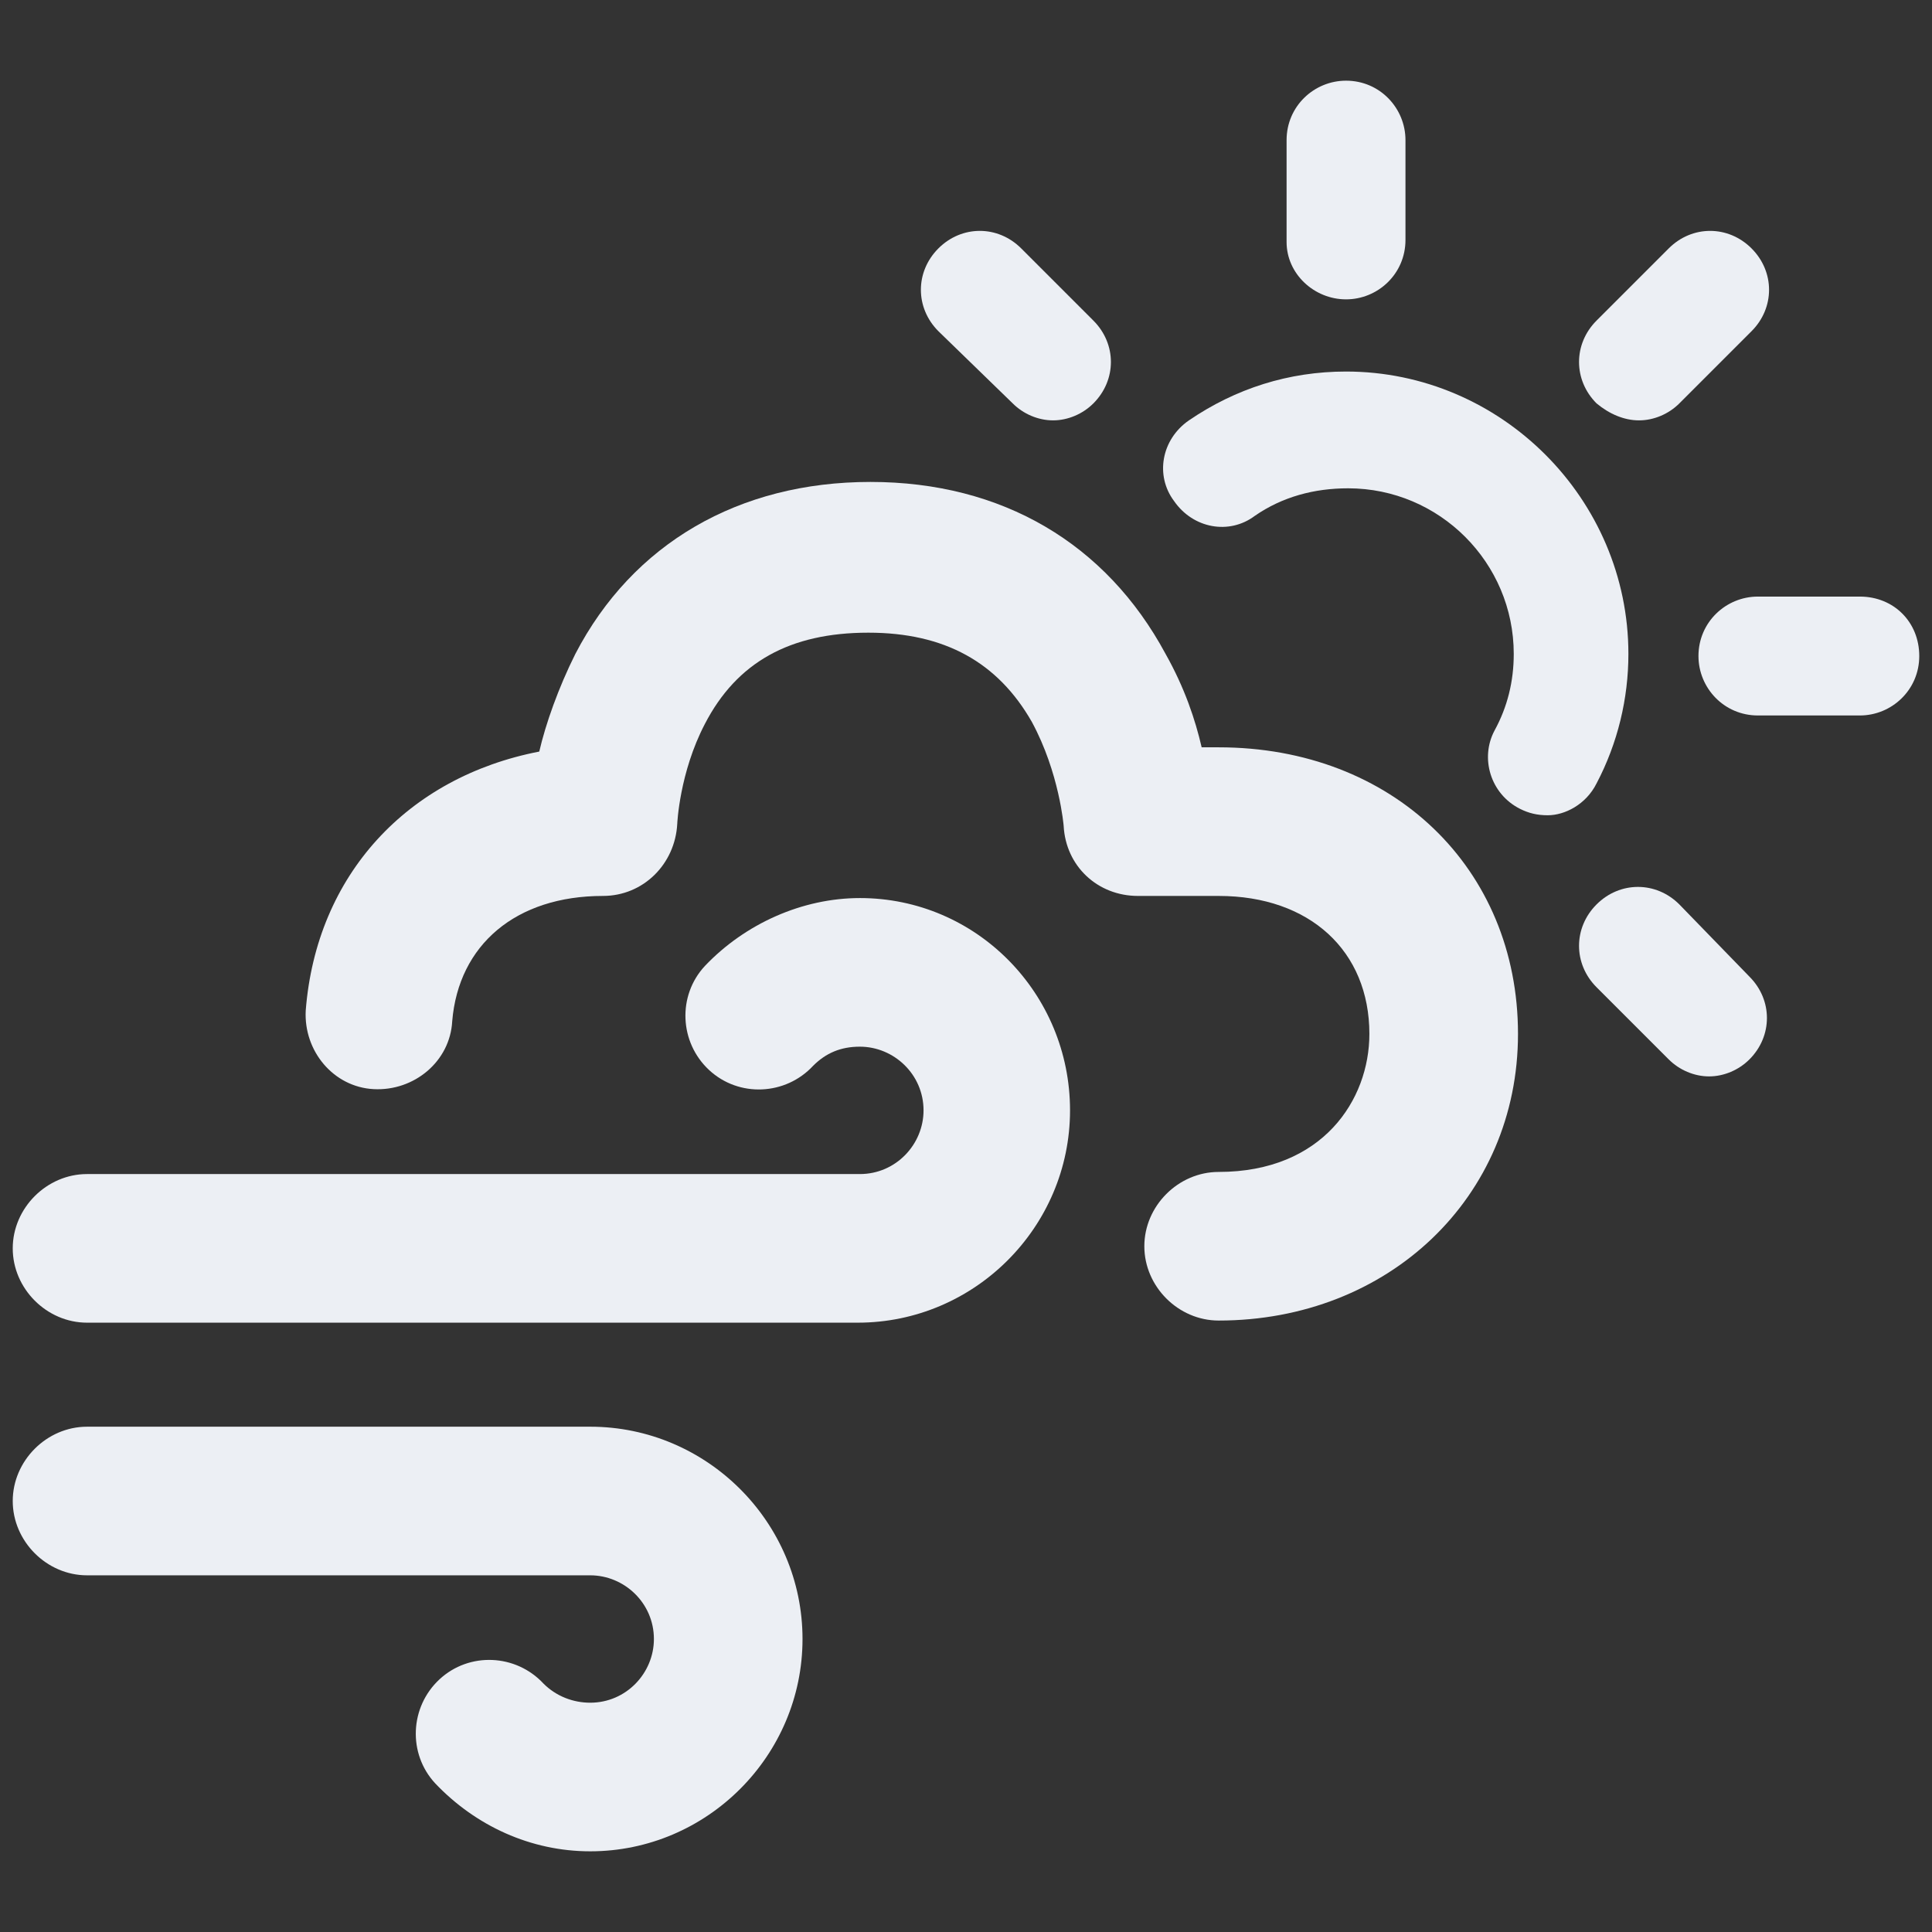 <svg version="1.1" id="Layer_1" xmlns="http://www.w3.org/2000/svg" x="0" y="0" viewBox="0 0 91 91" xml:space="preserve" width="91" height="91"><rect x="0" y="0" width="91" height="91" fill="#333333" stroke="none"/><title>cloud wind sun</title><g class="nc-icon-wrapper" fill="#eceff4"><path d="M75.2 36.9c1-1.9 1.5-4 1.5-6.1 0-7.3-6-13.3-13.3-13.3-2.7 0-5.2.8-7.4 2.3-1.3.9-1.6 2.6-.7 3.8.9 1.3 2.6 1.6 3.8.7 1.3-.9 2.8-1.3 4.4-1.3 4.3 0 7.8 3.5 7.8 7.8 0 1.3-.3 2.5-.9 3.6-.7 1.3-.2 3 1.2 3.7.4.2.8.3 1.3.3.8 0 1.8-.5 2.3-1.5z"/><path d="M63.4 14.1c1.5 0 2.8-1.2 2.8-2.8V6.6c0-1.5-1.2-2.8-2.8-2.8-1.5 0-2.8 1.2-2.8 2.8v4.8c0 1.5 1.3 2.7 2.8 2.7z"/><path d="M87.6 28.1h-4.8c-1.5 0-2.8 1.2-2.8 2.8 0 1.5 1.2 2.8 2.8 2.8h4.8c1.5 0 2.8-1.2 2.8-2.8 0-1.6-1.2-2.8-2.8-2.8z"/><path d="M77.2 19.8c.7 0 1.4-.3 1.9-.8l3.4-3.4c1.1-1.1 1.1-2.8 0-3.9s-2.8-1.1-3.9 0l-3.4 3.4c-1.1 1.1-1.1 2.8 0 3.9.6.5 1.3.8 2 .8z"/><path d="M79.1 42.6c-1.1-1.1-2.8-1.1-3.9 0s-1.1 2.8 0 3.9l3.4 3.4c.5.5 1.2.8 1.9.8s1.4-.3 1.9-.8c1.1-1.1 1.1-2.8 0-3.9l-3.3-3.4z"/><path d="M47.7 19c.5.5 1.2.8 1.9.8s1.4-.3 1.9-.8c1.1-1.1 1.1-2.8 0-3.9l-3.4-3.4c-1.1-1.1-2.8-1.1-3.9 0s-1.1 2.8 0 3.9l3.5 3.4z"/><path d="M40.5 42.3c-2.7 0-5.4 1.2-7.3 3.2-1.3 1.4-1.2 3.6.2 4.9 1.4 1.3 3.6 1.2 4.9-.2.6-.6 1.3-.9 2.2-.9 1.6 0 3 1.3 3 3 0 1.6-1.3 3-3 3H4.1c-1.9 0-3.5 1.6-3.5 3.5s1.6 3.5 3.5 3.5h36.3c5.5 0 10-4.5 10-10s-4.4-10-9.9-10z"/><path d="M27.8 67.2H4.1c-1.9 0-3.5 1.6-3.5 3.5s1.6 3.5 3.5 3.5h23.7c1.6 0 3 1.3 3 3 0 1.6-1.3 3-3 3-.8 0-1.6-.3-2.2-.9-1.3-1.4-3.5-1.5-4.9-.2-1.4 1.3-1.5 3.5-.2 4.9 1.9 2 4.5 3.2 7.3 3.2 5.5 0 10-4.5 10-10s-4.5-10-10-10z"/><path d="M57.4 35.2h-.8c-.3-1.3-.8-2.8-1.7-4.4-2.8-5.2-7.7-8.1-13.9-8.1s-11.2 2.9-13.9 8.1c-.8 1.6-1.4 3.3-1.7 4.6-6.2 1.2-10.5 5.8-11 12.2-.1 1.9 1.3 3.6 3.2 3.7 1.9.1 3.6-1.3 3.7-3.2.3-3.6 3-5.9 7.1-5.9 1.9 0 3.4-1.5 3.5-3.4 0 0 .1-2.4 1.3-4.7 1.5-2.9 4-4.3 7.7-4.3 3.6 0 6.1 1.4 7.7 4.2 1.3 2.4 1.5 4.9 1.5 4.9.1 1.9 1.6 3.3 3.5 3.3h3.8c4.3 0 7.1 2.6 7.1 6.5 0 3.1-2.2 6.5-7.1 6.5-1.9 0-3.5 1.6-3.5 3.5s1.6 3.5 3.5 3.5c8 0 14.1-5.8 14.1-13.5 0-7.8-5.9-13.5-14.1-13.5z"/></g></svg>